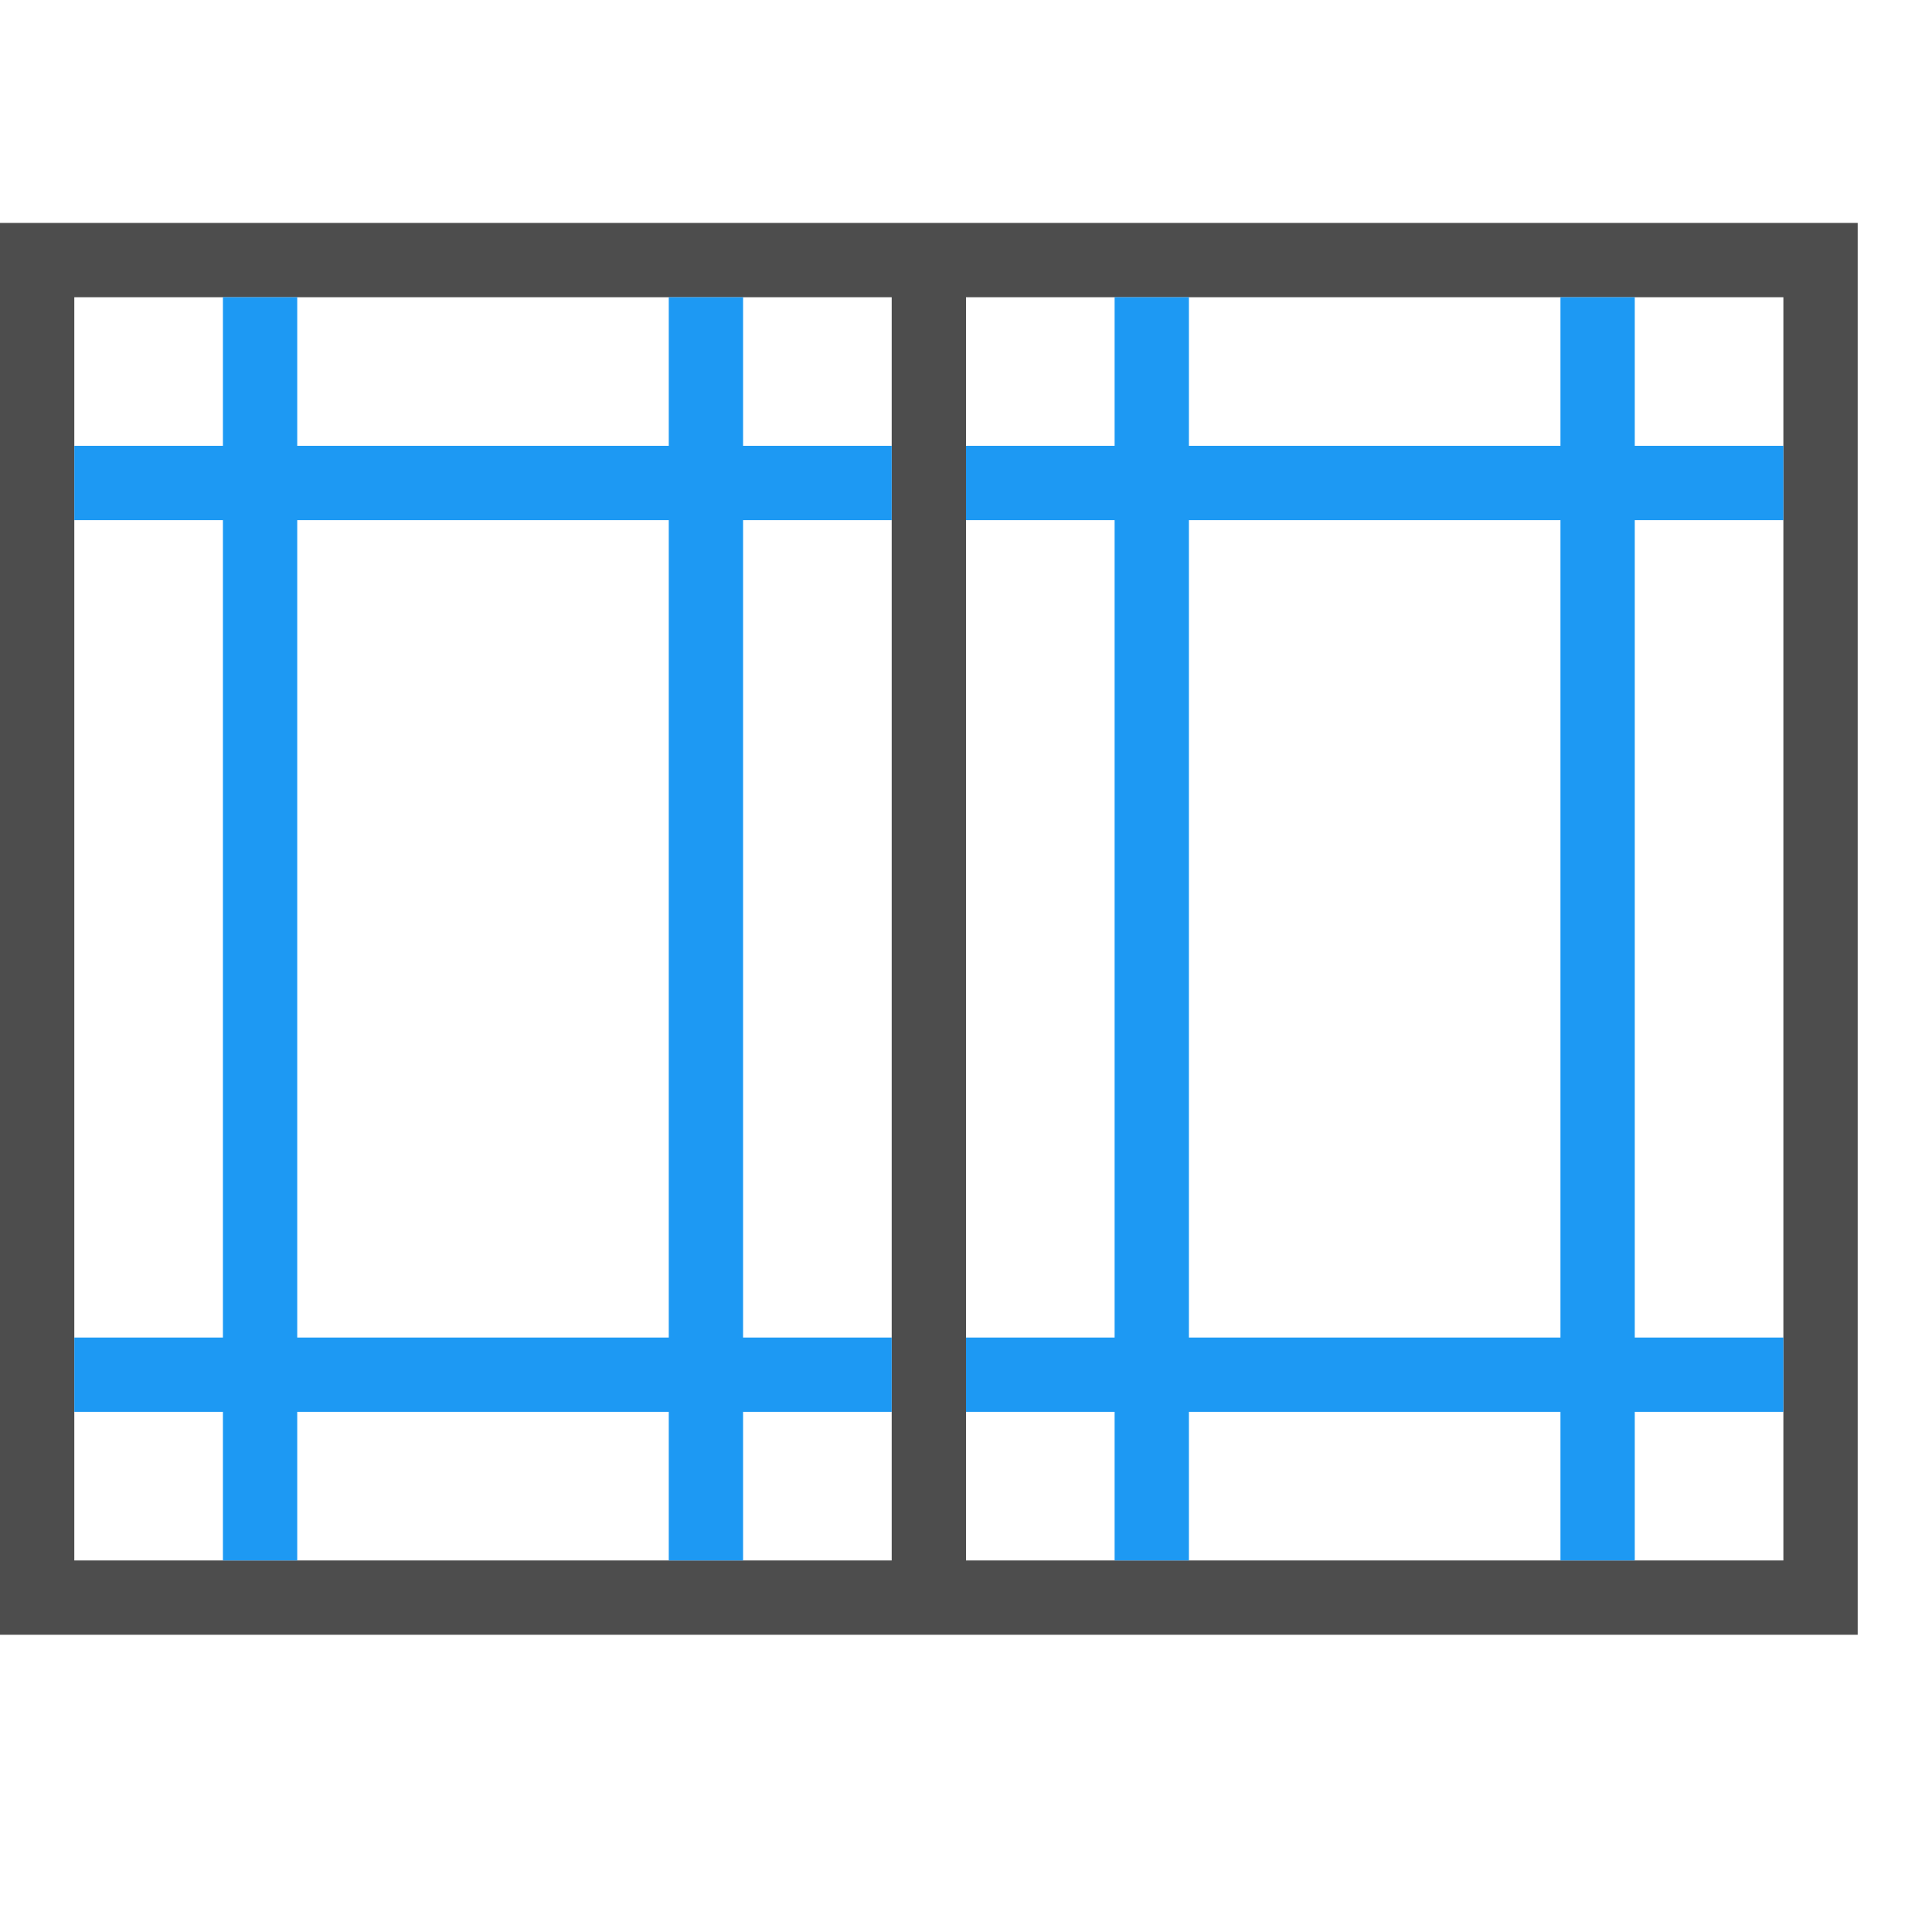 <svg xmlns="http://www.w3.org/2000/svg" viewBox="0 0 26 26">
 <path 
     style="fill:#4d4d4d" 
     d="M 0 3 L 0 22 L 1 22 L 12 22 L 13 22 L 24 22 L 25 22 L 25 21 L 25 4 L 25 3 L 24 3 L 13 3 L 12 3 L 1 3 L 0 3 z M 1 4 L 12 4 L 12 20 L 12 21 L 1 21 L 1 4 z M 13 4 L 24 4 L 24 21 L 13 21 L 13 4 z "
     />
 <path 
     style="fill:#1d99f3" 
     d="M 3 4 L 3 6 L 1 6 L 1 7 L 3 7 L 3 18 L 1 18 L 1 19 L 3 19 L 3 21 L 4 21 L 4 19 L 9 19 L 9 21 L 10 21 L 10 19 L 12 19 L 12 18 L 10 18 L 10 7 L 12 7 L 12 6 L 10 6 L 10 4 L 9 4 L 9 6 L 4 6 L 4 4 L 3 4 z M 15 4 L 15 6 L 13 6 L 13 7 L 15 7 L 15 18 L 13 18 L 13 19 L 15 19 L 15 21 L 16 21 L 16 19 L 21 19 L 21 21 L 22 21 L 22 19 L 24 19 L 24 18 L 22 18 L 22 7 L 24 7 L 24 6 L 22 6 L 22 4 L 21 4 L 21 6 L 16 6 L 16 4 L 15 4 z M 4 7 L 9 7 L 9 18 L 4 18 L 4 7 z M 16 7 L 21 7 L 21 18 L 16 18 L 16 7 z "
     />
</svg>
